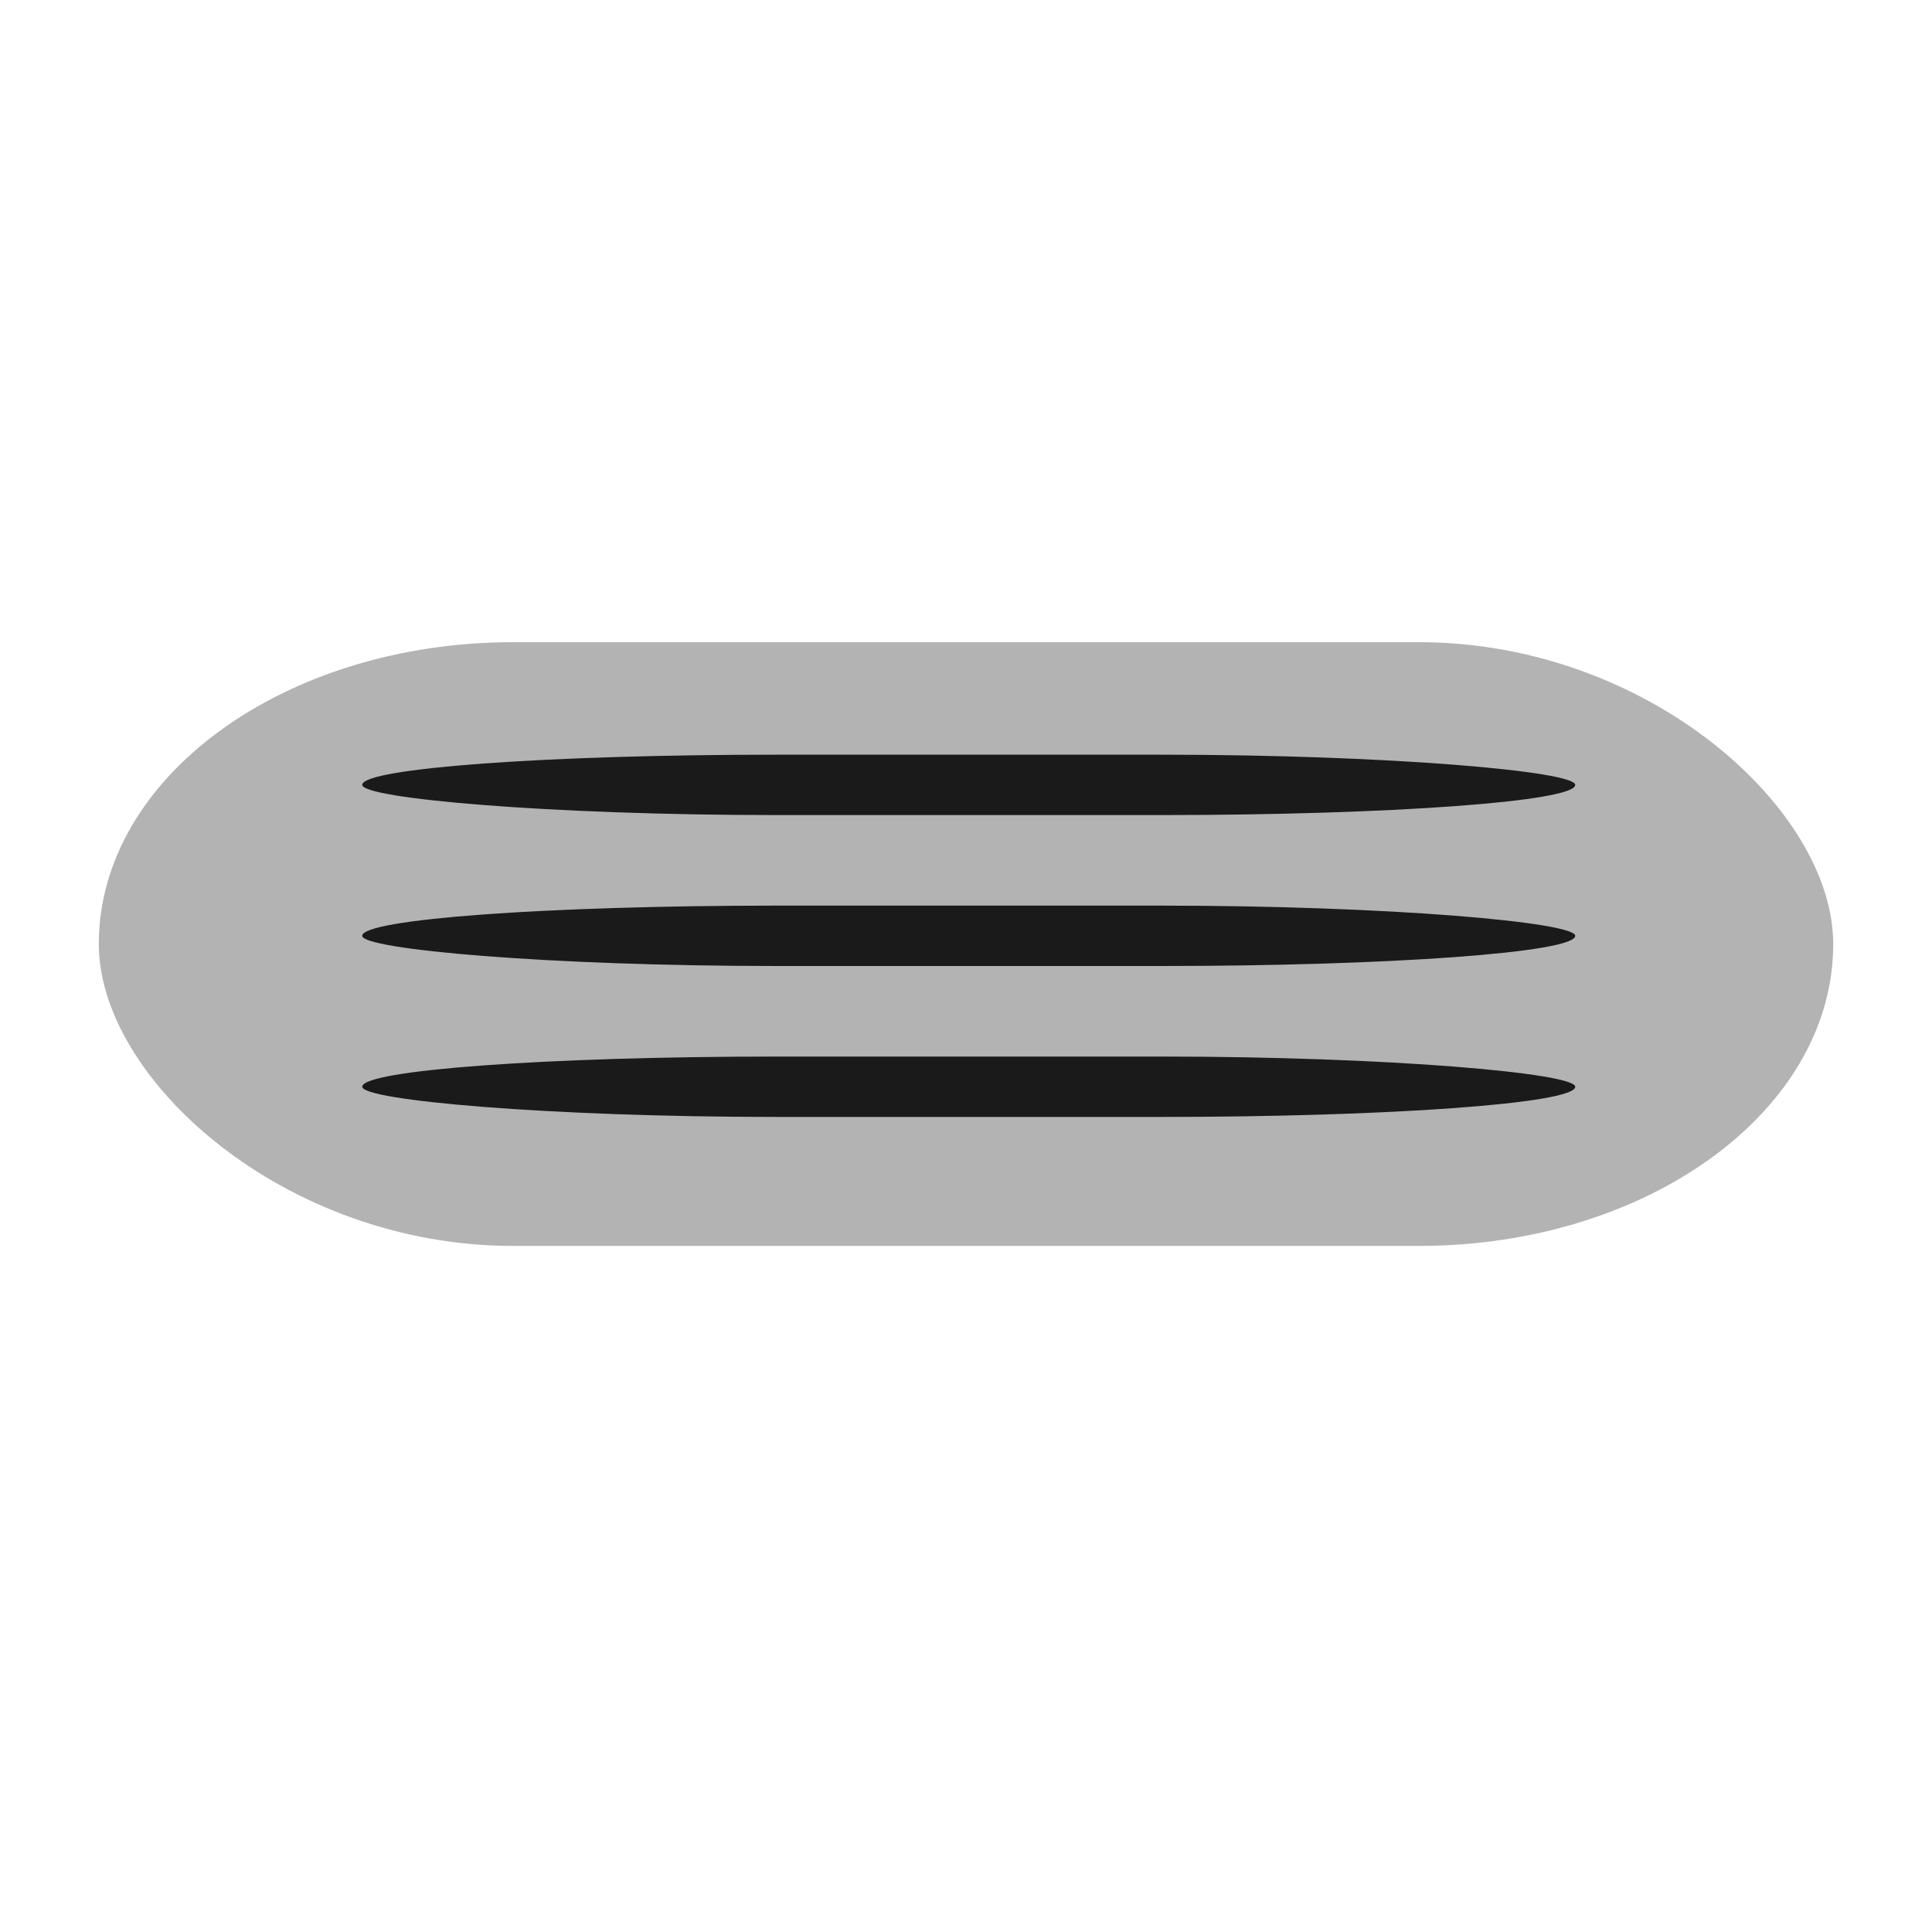 <?xml version="1.0" encoding="UTF-8" standalone="no"?>
<!-- Created with Inkscape (http://www.inkscape.org/) -->

<svg
   xmlns:dc="http://purl.org/dc/elements/1.1/"
   xmlns:cc="http://creativecommons.org/ns#"
   xmlns:rdf="http://www.w3.org/1999/02/22-rdf-syntax-ns#"
   xmlns:svg="http://www.w3.org/2000/svg"
   xmlns="http://www.w3.org/2000/svg"
   xmlns:sodipodi="http://sodipodi.sourceforge.net/DTD/sodipodi-0.dtd"
   xmlns:inkscape="http://www.inkscape.org/namespaces/inkscape"
   width="64px"
   height="64px"
   id="svg3447"
   version="1.1"
   inkscape:version="0.48.4 r9939"
   sodipodi:docname="New document 21">
  <defs
     id="defs3449" />
  <sodipodi:namedview
     id="base"
     pagecolor="#ffffff"
     bordercolor="#666666"
     borderopacity="1.0"
     inkscape:pageopacity="0.0"
     inkscape:pageshadow="2"
     inkscape:zoom="22"
     inkscape:cx="33.557869"
     inkscape:cy="37.997735"
     inkscape:current-layer="layer1"
     showgrid="true"
     inkscape:document-units="px"
     inkscape:grid-bbox="true"
     inkscape:window-width="1920"
     inkscape:window-height="1056"
     inkscape:window-x="0"
     inkscape:window-y="24"
     inkscape:window-maximized="1" />
  <g
     id="layer1"
     inkscape:label="Layer 1"
     inkscape:groupmode="layer">
    <rect
       style="fill:#b3b3b3"
       id="rect3517"
       width="57.455"
       height="20"
       x="3.273"
       y="21.273"
       ry="13.727"
       rx="13.727" />
    <rect
       style="fill:#1a1a1a"
       id="rect3519-7"
       width="40.182"
       height="2"
       x="12"
       y="35"
       rx="13.727"
       ry="3.455" />
    <rect
       style="fill:#1a1a1a"
       id="rect3519-4"
       width="40.182"
       height="2"
       x="12"
       y="30"
       rx="13.727"
       ry="3.455" />
    <rect
       style="fill:#1a1a1a"
       id="rect3519-46"
       width="40.182"
       height="2"
       x="12"
       y="25"
       rx="13.727"
       ry="3.455" />
  </g>
</svg>
